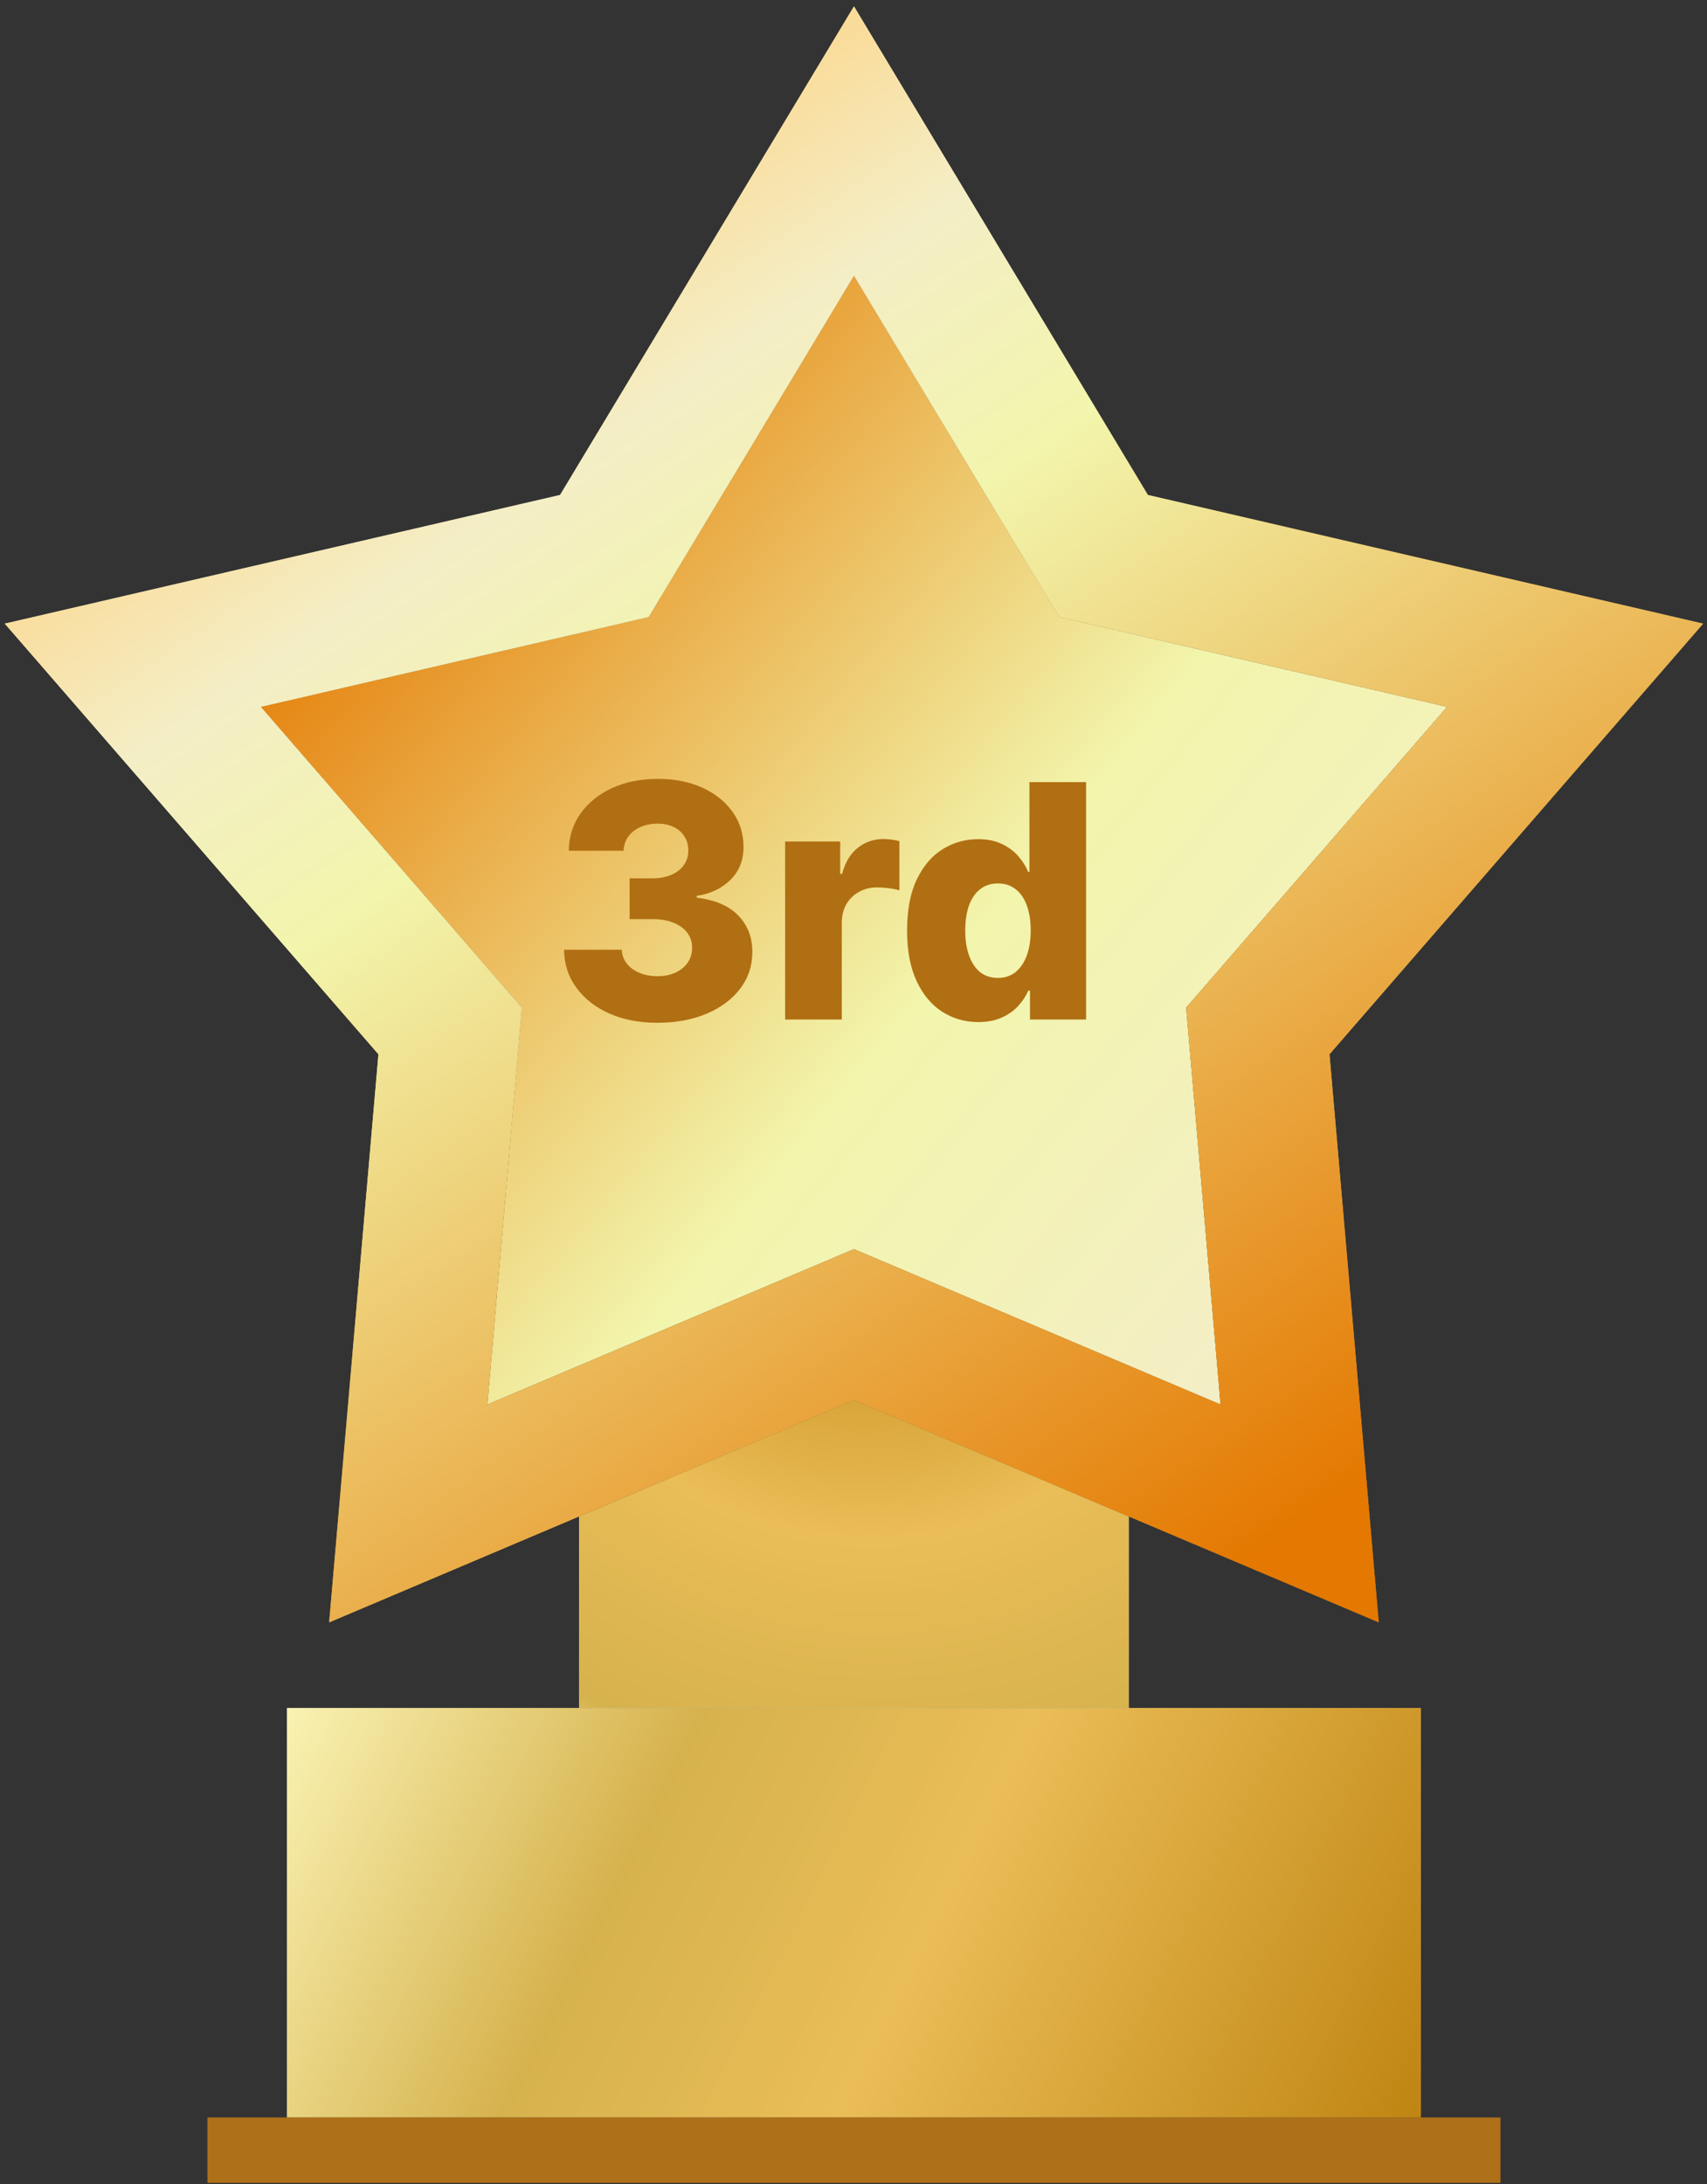 <svg width="165" height="211" viewBox="0 0 165 211" fill="none" xmlns="http://www.w3.org/2000/svg">
<rect x="0" y="0" width="165" height="211" fill="#333333" stroke="none"/>
<rect x="27.738" y="165.013" width="109.611" height="39.563" fill="#7B7B7B"/>
<rect x="27.738" y="165.013" width="109.611" height="39.563" fill="url(#paint0_linear_1178_11612)"/>
<rect x="20.049" y="204.575" width="124.99" height="6.317" fill="#AE7018"/>
<rect x="55.98" y="110.308" width="53.13" height="54.705" fill="#D9D9D9"/>
<rect x="55.98" y="110.308" width="53.13" height="54.705" fill="url(#paint1_radial_1178_11612)"/>
<path d="M88.291 23.172L82.545 13.623L76.799 23.172L58.418 53.714L23.691 61.757L12.834 64.271L20.139 72.687L43.507 99.606L40.425 135.119L39.461 146.221L49.722 141.874L82.545 127.969L115.367 141.874L125.628 146.221L124.665 135.119L121.583 99.606L144.95 72.687L152.256 64.271L141.399 61.757L106.672 53.714L88.291 23.172Z" fill="url(#paint2_linear_1178_11612)"/>
<path d="M88.291 23.172L82.545 13.623L76.799 23.172L58.418 53.714L23.691 61.757L12.834 64.271L20.139 72.687L43.507 99.606L40.425 135.119L39.461 146.221L49.722 141.874L82.545 127.969L115.367 141.874L125.628 146.221L124.665 135.119L121.583 99.606L144.95 72.687L152.256 64.271L141.399 61.757L106.672 53.714L88.291 23.172Z" stroke="black" stroke-width="13.413"/>
<path d="M88.291 23.172L82.545 13.623L76.799 23.172L58.418 53.714L23.691 61.757L12.834 64.271L20.139 72.687L43.507 99.606L40.425 135.119L39.461 146.221L49.722 141.874L82.545 127.969L115.367 141.874L125.628 146.221L124.665 135.119L121.583 99.606L144.95 72.687L152.256 64.271L141.399 61.757L106.672 53.714L88.291 23.172Z" stroke="url(#paint3_linear_1178_11612)" stroke-width="13.413"/>
<path d="M88.291 23.172L82.545 13.623L76.799 23.172L58.418 53.714L23.691 61.757L12.834 64.271L20.139 72.687L43.507 99.606L40.425 135.119L39.461 146.221L49.722 141.874L82.545 127.969L115.367 141.874L125.628 146.221L124.665 135.119L121.583 99.606L144.95 72.687L152.256 64.271L141.399 61.757L106.672 53.714L88.291 23.172Z" stroke="url(#paint4_linear_1178_11612)" stroke-width="13.413"/>
<path d="M63.537 98.813C61.79 98.813 60.24 98.514 58.889 97.917C57.545 97.312 56.485 96.48 55.709 95.419C54.932 94.359 54.536 93.138 54.522 91.757H60.099C60.121 92.257 60.282 92.702 60.58 93.09C60.879 93.471 61.286 93.769 61.801 93.986C62.316 94.202 62.902 94.311 63.559 94.311C64.216 94.311 64.795 94.195 65.295 93.963C65.803 93.725 66.198 93.4 66.482 92.989C66.766 92.571 66.904 92.093 66.896 91.556C66.904 91.018 66.751 90.54 66.437 90.122C66.124 89.704 65.68 89.379 65.105 89.148C64.537 88.916 63.865 88.801 63.089 88.801H60.86V84.859H63.089C63.768 84.859 64.365 84.747 64.881 84.523C65.403 84.299 65.81 83.985 66.101 83.582C66.392 83.171 66.534 82.701 66.527 82.171C66.534 81.656 66.411 81.204 66.157 80.816C65.911 80.42 65.564 80.114 65.116 79.897C64.675 79.681 64.164 79.573 63.581 79.573C62.969 79.573 62.413 79.681 61.913 79.897C61.42 80.114 61.028 80.42 60.737 80.816C60.446 81.211 60.293 81.671 60.278 82.193H54.981C54.996 80.827 55.376 79.625 56.123 78.587C56.87 77.542 57.885 76.724 59.169 76.135C60.461 75.545 61.931 75.25 63.581 75.25C65.224 75.25 66.669 75.537 67.915 76.112C69.162 76.687 70.133 77.471 70.827 78.464C71.522 79.449 71.869 80.566 71.869 81.812C71.876 83.104 71.454 84.168 70.603 85.004C69.76 85.84 68.673 86.356 67.344 86.55V86.729C69.121 86.938 70.462 87.513 71.365 88.454C72.276 89.394 72.727 90.57 72.72 91.981C72.72 93.31 72.328 94.49 71.544 95.52C70.768 96.543 69.685 97.349 68.296 97.939C66.915 98.521 65.329 98.813 63.537 98.813ZM75.892 98.499V81.297H81.212V84.433H81.391C81.704 83.298 82.216 82.454 82.925 81.902C83.634 81.342 84.459 81.062 85.4 81.062C85.654 81.062 85.915 81.081 86.184 81.118C86.453 81.148 86.703 81.197 86.934 81.264V86.023C86.673 85.934 86.33 85.863 85.904 85.811C85.486 85.758 85.113 85.732 84.784 85.732C84.135 85.732 83.549 85.878 83.026 86.169C82.511 86.453 82.104 86.852 81.805 87.367C81.514 87.875 81.368 88.472 81.368 89.159V98.499H75.892ZM94.555 98.745C93.286 98.745 92.133 98.417 91.095 97.76C90.057 97.103 89.228 96.117 88.609 94.803C87.989 93.489 87.679 91.858 87.679 89.909C87.679 87.886 88 86.221 88.642 84.915C89.284 83.608 90.124 82.641 91.162 82.014C92.207 81.387 93.331 81.073 94.533 81.073C95.436 81.073 96.209 81.23 96.851 81.544C97.493 81.85 98.023 82.246 98.441 82.731C98.859 83.216 99.177 83.72 99.393 84.243H99.505V75.563H104.982V98.499H99.561V95.71H99.393C99.162 96.24 98.833 96.737 98.408 97.2C97.982 97.663 97.448 98.036 96.806 98.32C96.172 98.603 95.421 98.745 94.555 98.745ZM96.459 94.479C97.124 94.479 97.691 94.292 98.161 93.919C98.632 93.538 98.994 93.004 99.248 92.317C99.501 91.63 99.629 90.824 99.629 89.898C99.629 88.957 99.501 88.147 99.248 87.468C99.001 86.788 98.639 86.266 98.161 85.9C97.691 85.534 97.124 85.351 96.459 85.351C95.78 85.351 95.205 85.538 94.734 85.911C94.264 86.285 93.906 86.811 93.659 87.49C93.42 88.17 93.301 88.972 93.301 89.898C93.301 90.824 93.424 91.63 93.671 92.317C93.917 93.004 94.272 93.538 94.734 93.919C95.205 94.292 95.78 94.479 96.459 94.479Z" fill="#B06F12"/>
<defs>
<linearGradient id="paint0_linear_1178_11612" x1="168.336" y1="223.308" x2="27.738" y2="153.106" gradientUnits="userSpaceOnUse">
<stop offset="0.226" stop-color="#BF8411"/>
<stop offset="0.551" stop-color="#EABD57"/>
<stop offset="0.737" stop-color="#D6B24D"/>
<stop offset="1" stop-color="#FFFCC2"/>
</linearGradient>
<radialGradient id="paint1_radial_1178_11612" cx="0" cy="0" r="1" gradientUnits="userSpaceOnUse" gradientTransform="translate(82.545 116.317) rotate(122.551) scale(68.816 72.949)">
<stop stop-color="#BF8411"/>
<stop offset="0.46" stop-color="#EABD57"/>
<stop offset="0.788" stop-color="#D6B24D"/>
<stop offset="1" stop-color="#FFFCC2"/>
</radialGradient>
<linearGradient id="paint2_linear_1178_11612" x1="14.912" y1="47.425" x2="142.837" y2="153.191" gradientUnits="userSpaceOnUse">
<stop offset="0.073" stop-color="#E47800"/>
<stop offset="0.532" stop-color="#F2F5AC"/>
<stop offset="0.814" stop-color="#F4EEC6"/>
<stop offset="1" stop-color="#FDD180"/>
</linearGradient>
<linearGradient id="paint3_linear_1178_11612" x1="153.931" y1="164.1" x2="48.031" y2="44.203" gradientUnits="userSpaceOnUse">
<stop stop-color="#A76611"/>
<stop offset="0.307" stop-color="#EABD57"/>
<stop offset="0.63" stop-color="#D6B24D"/>
<stop offset="0.714" stop-color="#FFEBB0"/>
<stop offset="1" stop-color="#FFFCC2"/>
</linearGradient>
<linearGradient id="paint4_linear_1178_11612" x1="142.837" y1="151.192" x2="47.975" y2="11.502" gradientUnits="userSpaceOnUse">
<stop offset="0.076" stop-color="#E47800"/>
<stop offset="0.67" stop-color="#F2F5AC"/>
<stop offset="0.814" stop-color="#F4EEC6"/>
<stop offset="1" stop-color="#FDD180"/>
</linearGradient>
</defs>
</svg>
